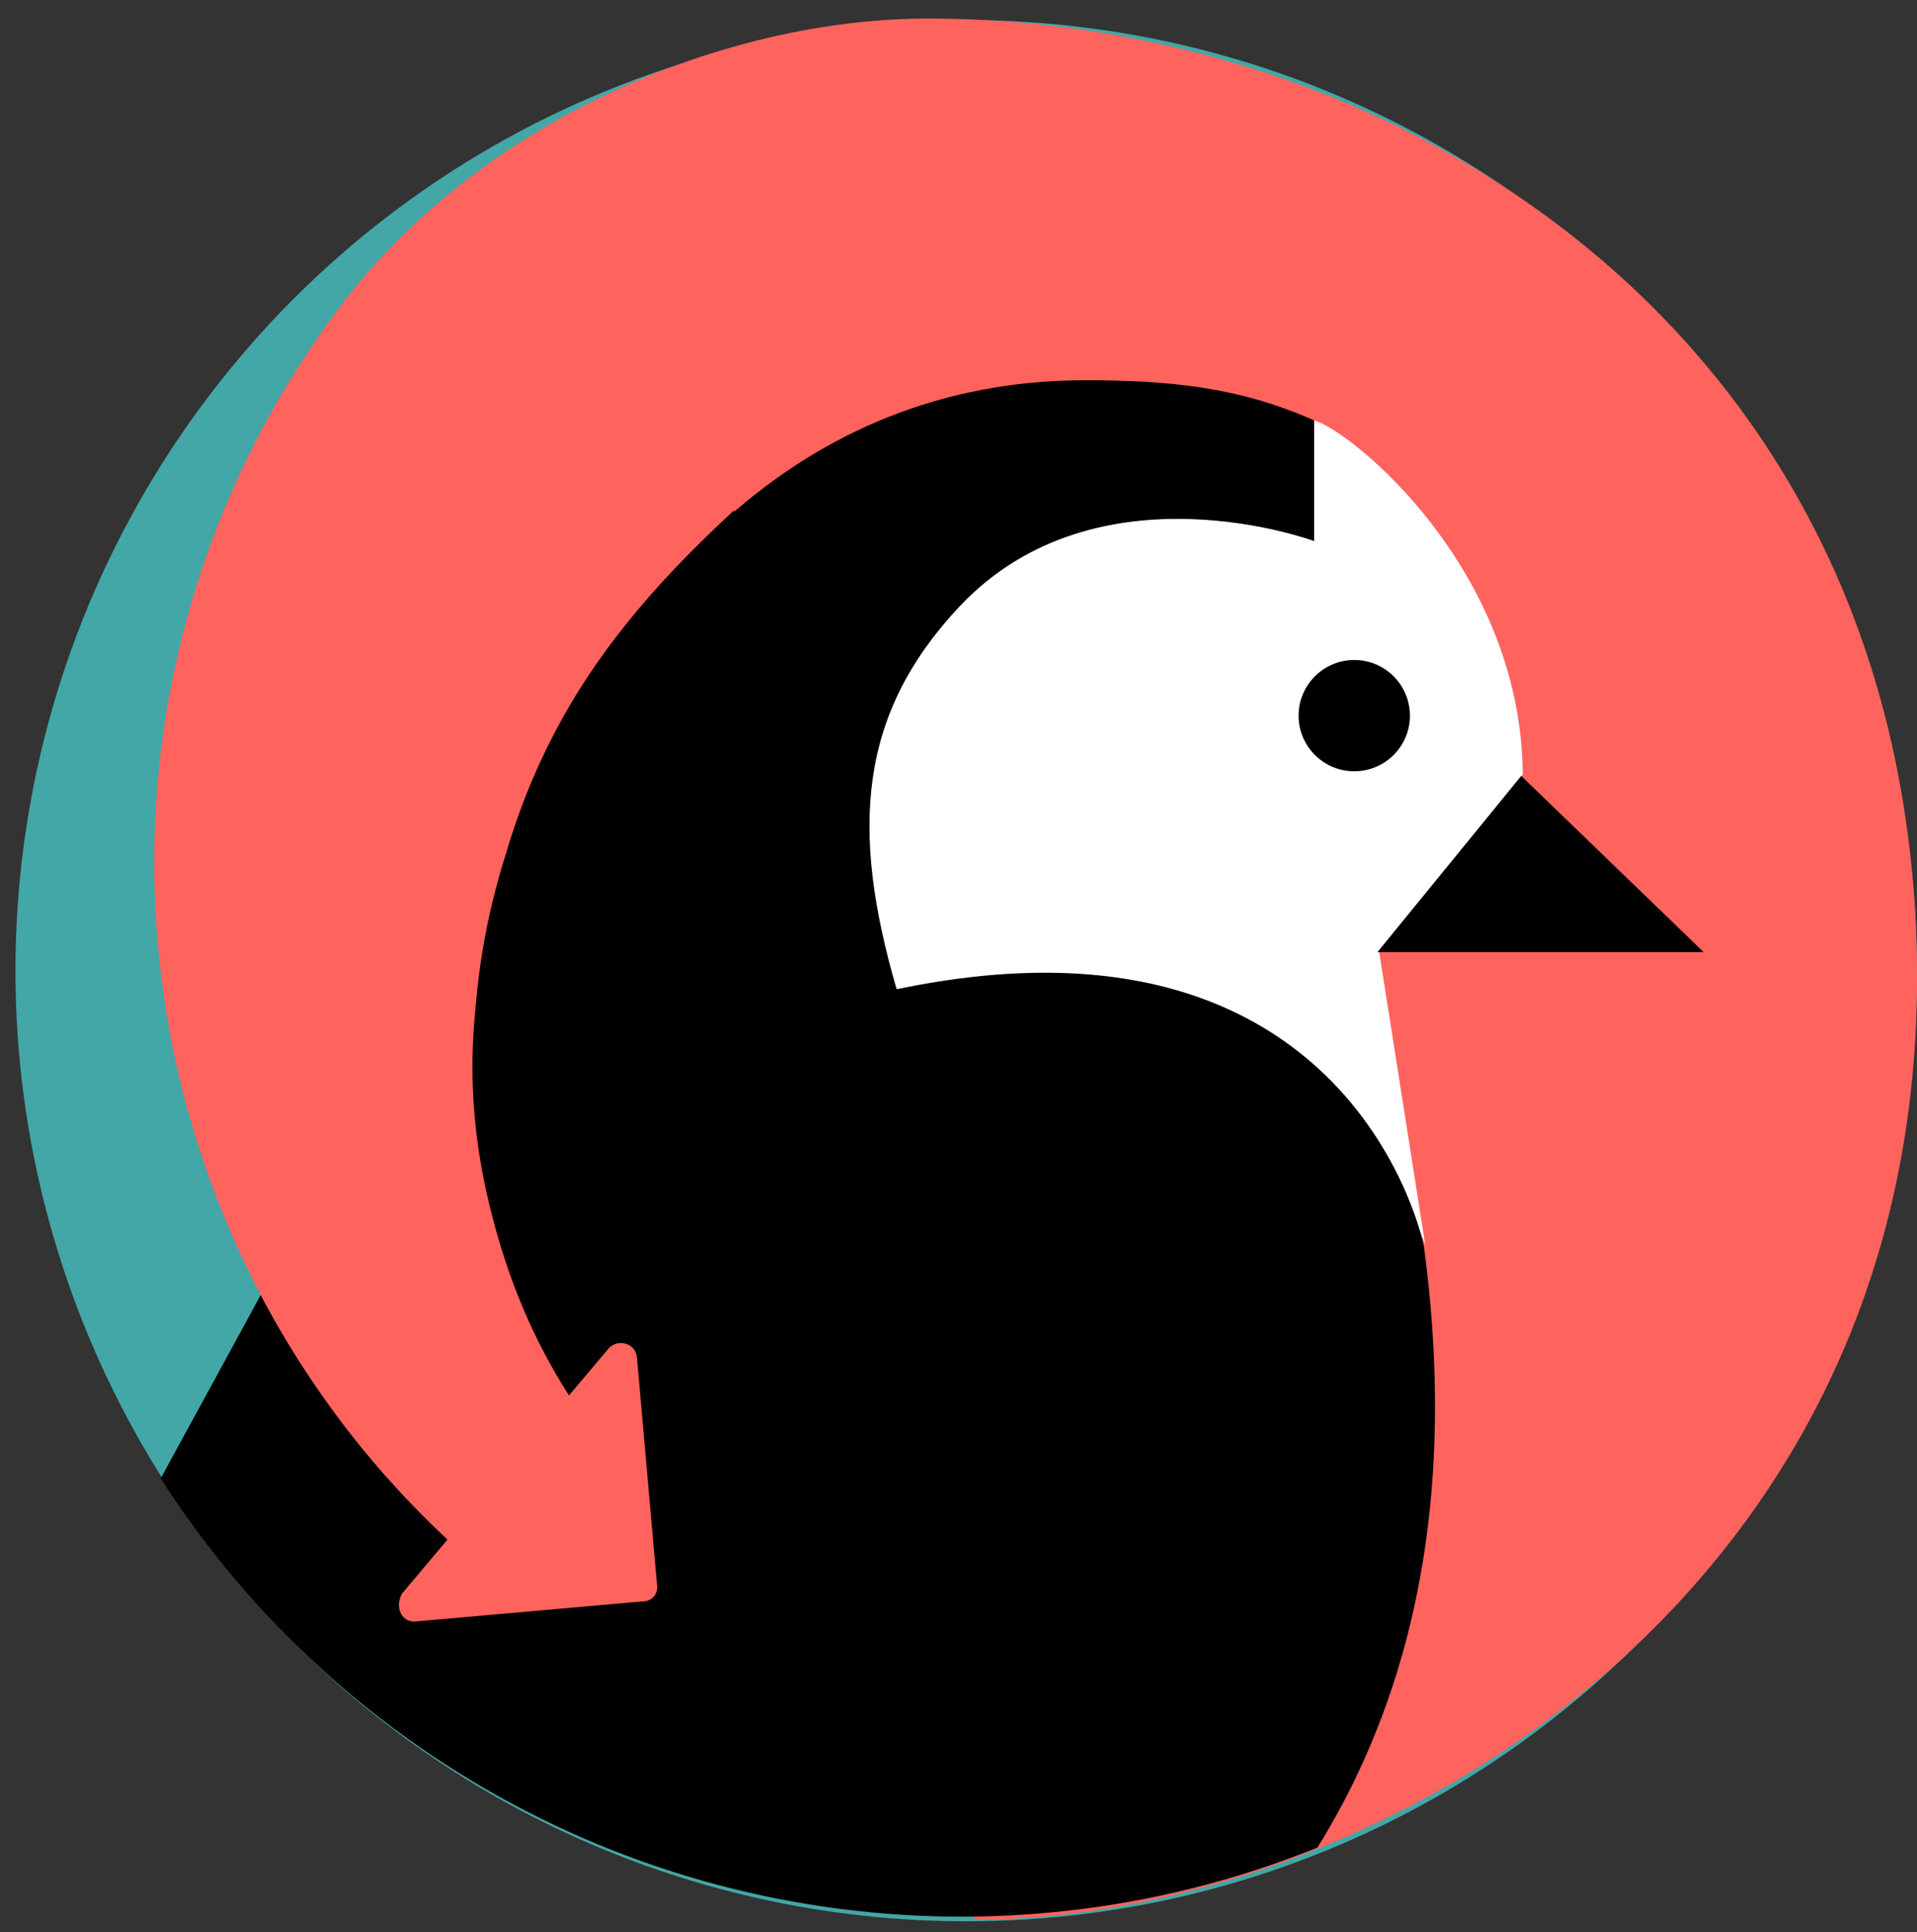 <?xml version="1.0" encoding="utf-8"?>
<!-- Generator: Adobe Illustrator 24.0.0, SVG Export Plug-In . SVG Version: 6.00 Build 0)  -->
<svg version="1.1" id="Layer_1" xmlns="http://www.w3.org/2000/svg" xmlns:xlink="http://www.w3.org/1999/xlink" x="0px" y="0px"
	 viewBox="0 0 124 125" style="enable-background:new 0 0 124 125;" xml:space="preserve">
<rect x="0" y="0" width="124" height="125" fill="#333333" stroke="none"/>
<style type="text/css">
	.st0{fill:#FF635E;}
	.st1{clip-path:url(#SVGID_4_);}
	.st2{fill:#FFFFFF;}
</style>
<g>
	<defs>
		<circle id="SVGID_1_" cx="62.5" cy="62.8" r="61.5"/>
	</defs>
	<use xlink:href="#SVGID_1_"  style="overflow:visible;fill:#43A6A7;"/>
	<clipPath id="SVGID_2_">
		<use xlink:href="#SVGID_1_"  style="overflow:visible;"/>
	</clipPath>
</g>
<path class="st0" d="M38.2,92.2c-10.3-13.9-9.8-33.5,1-48.1c6.2-8.4,17-12.7,25.7-12.7L63,124.2c25,0,61-20,61-60.9
	c0-41.1-33-62.1-64-62.1c-13,0-29,6.5-38.2,18.9c-19.7,26.5-14.2,64,12.3,83.7"/>
<g>
	<defs>
		<circle id="SVGID_3_" cx="62.2" cy="62.5" r="61.5"/>
	</defs>
	<clipPath id="SVGID_4_">
		<use xlink:href="#SVGID_3_"  style="overflow:visible;"/>
	</clipPath>
	<g class="st1">
		<g>
			<g>
				<path class="st2" d="M85,27.2V35c0,0-14-5.2-23,4.2c-6.6,6.9-7.1,14.5-4.1,24.8c29.6,0,34.3,16.6,34.3,16.6l-3-19.1l9.3-11.4
					l0,0C98.4,36.7,87.3,27.8,85,27.2z"/>
			</g>
			<g>
				<path class="st2" d="M89.9,84.3"/>
			</g>
			<g>
				<circle cx="87.6" cy="46.3" r="3.6"/>
			</g>
			<g>
				<g>
					<path d="M92.1,80.6c0,0-4.5-22.8-34.1-16.6c-3-10.3-2.5-17.8,4.1-24.8C71,29.8,85,35,85,35v-7.8c-4.9-2.2-9.6-2.6-14.8-2.6
						c-19.1,0-29.6,14.3-34.1,23.9L-17.6,147l15.1-2.9l-27.7,53.5l19.3-3.4L4,152C45.9,152,99.7,137,92.1,80.6z"/>
				</g>
			</g>
			<g>
				<polygon points="110.2,61.6 98.4,50.2 89.1,61.6 				"/>
			</g>
		</g>
	</g>
</g>
<path class="st0" d="M21.8,20.2c-19.7,26.5-14.2,64,12.3,83.7l4.1-11.6c-10.3-13.9-10.1-34.5,0.7-49.1"/>
<path d="M47.5,33c-9.2,8.5-14.9,16.8-16.7,31.9c-1.8,15.3,7.1,26.9,7.1,26.9"/>
<path class="st0" d="M26.9,104.9l14.7-1.3c0.6,0,1-0.5,0.9-1.1l-1.3-14.7c-0.1-0.9-1.2-1.2-1.8-0.6l-13.4,15.9
	C25.5,104,26,105,26.9,104.9z"/>
</svg>
